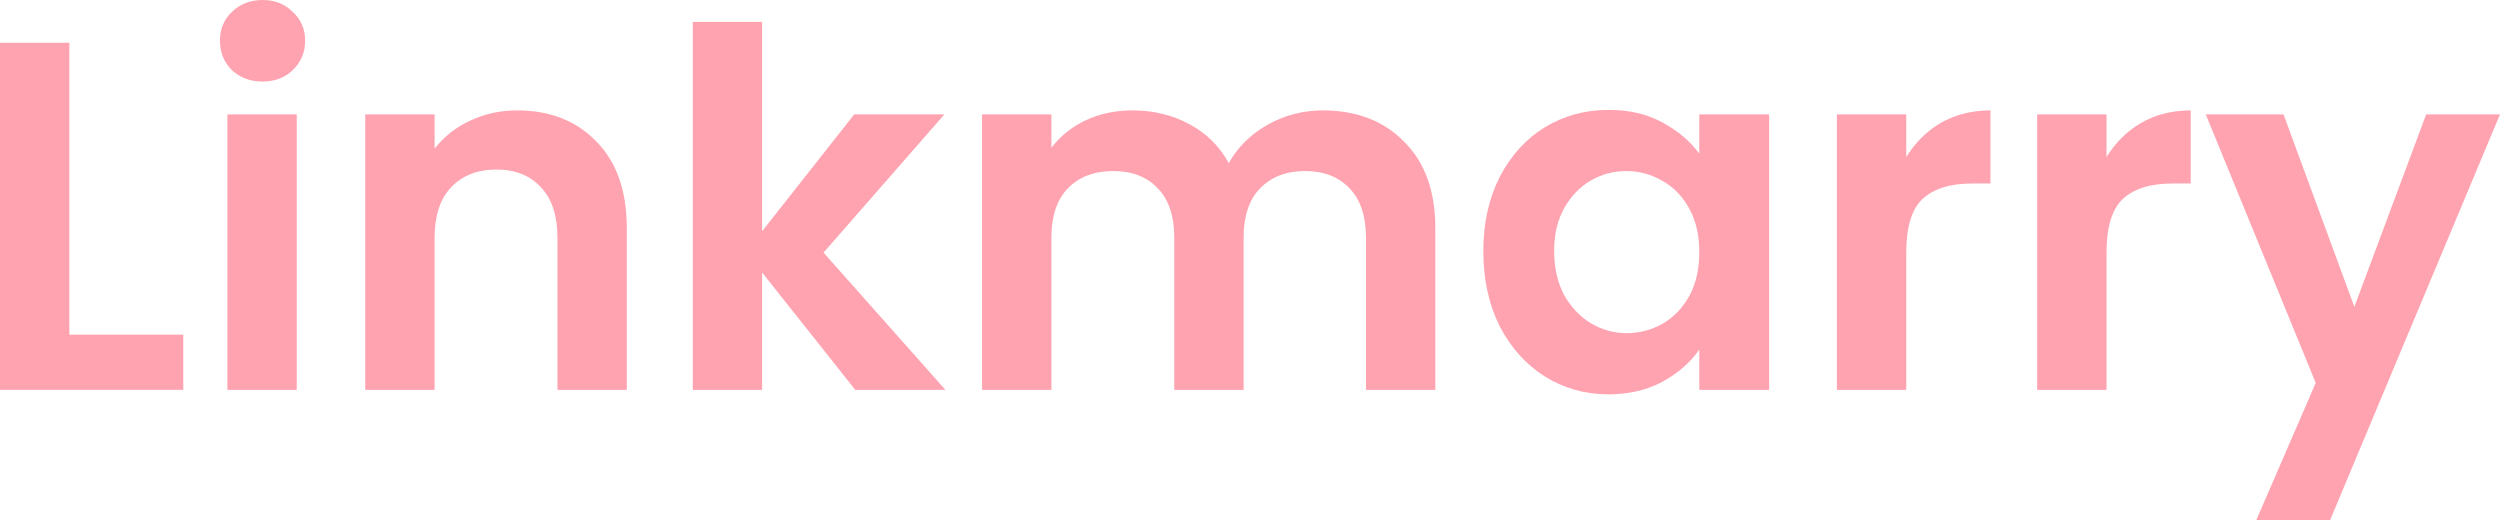<svg width="298" height="62" viewBox="0 0 298 62" fill="none" xmlns="http://www.w3.org/2000/svg">
<path d="M8.267 39.891H21.848V46.47H0V5.098H8.267V39.891Z" fill="#FFA3B0"/>
<path d="M31.295 9.721C29.839 9.721 28.619 9.266 27.634 8.358C26.689 7.409 26.217 6.243 26.217 4.86C26.217 3.477 26.689 2.331 27.634 1.423C28.619 0.474 29.839 0 31.295 0C32.752 0 33.953 0.474 34.897 1.423C35.882 2.331 36.374 3.477 36.374 4.86C36.374 6.243 35.882 7.409 34.897 8.358C33.953 9.266 32.752 9.721 31.295 9.721ZM35.37 13.633V46.47H27.103V13.633H35.37Z" fill="#FFA3B0"/>
<path d="M61.666 13.159C65.563 13.159 68.712 14.403 71.114 16.893C73.515 19.343 74.716 22.781 74.716 27.206V46.47H66.449V28.333C66.449 25.725 65.799 23.729 64.5 22.346C63.201 20.924 61.43 20.212 59.186 20.212C56.903 20.212 55.092 20.924 53.753 22.346C52.454 23.729 51.804 25.725 51.804 28.333V46.47H43.538V13.633H51.804V17.723C52.907 16.3 54.304 15.194 55.997 14.403C57.729 13.574 59.619 13.159 61.666 13.159Z" fill="#FFA3B0"/>
<path d="M101.946 46.47L90.844 32.482V46.47H82.577V2.608H90.844V27.562L101.827 13.633H112.574L98.166 30.111L112.693 46.47H101.946Z" fill="#FFA3B0"/>
<path d="M157.687 13.159C161.703 13.159 164.931 14.403 167.372 16.893C169.852 19.343 171.092 22.781 171.092 27.206V46.47H162.825V28.333C162.825 25.764 162.175 23.808 160.876 22.465C159.577 21.082 157.806 20.39 155.562 20.39C153.318 20.39 151.527 21.082 150.188 22.465C148.889 23.808 148.24 25.764 148.24 28.333V46.47H139.973V28.333C139.973 25.764 139.323 23.808 138.024 22.465C136.725 21.082 134.953 20.39 132.709 20.39C130.426 20.39 128.615 21.082 127.277 22.465C125.978 23.808 125.328 25.764 125.328 28.333V46.47H117.061V13.633H125.328V17.604C126.391 16.221 127.749 15.134 129.403 14.344C131.095 13.554 132.946 13.159 134.953 13.159C137.512 13.159 139.795 13.712 141.803 14.818C143.811 15.885 145.366 17.426 146.468 19.442C147.531 17.545 149.066 16.024 151.074 14.878C153.121 13.732 155.325 13.159 157.687 13.159Z" fill="#FFA3B0"/>
<path d="M176.811 29.933C176.811 26.614 177.46 23.67 178.759 21.101C180.098 18.533 181.889 16.557 184.133 15.174C186.416 13.791 188.955 13.099 191.75 13.099C194.191 13.099 196.317 13.593 198.128 14.581C199.978 15.569 201.454 16.814 202.556 18.316V13.633H210.882V46.47H202.556V41.669C201.494 43.21 200.017 44.495 198.128 45.522C196.277 46.51 194.132 47.004 191.691 47.004C188.936 47.004 186.416 46.292 184.133 44.87C181.889 43.447 180.098 41.452 178.759 38.883C177.46 36.275 176.811 33.292 176.811 29.933ZM202.556 30.052C202.556 28.036 202.163 26.317 201.375 24.895C200.588 23.433 199.525 22.326 198.187 21.576C196.848 20.785 195.411 20.39 193.876 20.39C192.341 20.39 190.924 20.765 189.625 21.516C188.325 22.267 187.263 23.373 186.436 24.836C185.649 26.258 185.255 27.957 185.255 29.933C185.255 31.909 185.649 33.648 186.436 35.149C187.263 36.611 188.325 37.737 189.625 38.528C190.963 39.318 192.38 39.713 193.876 39.713C195.411 39.713 196.848 39.338 198.187 38.587C199.525 37.797 200.588 36.69 201.375 35.268C202.163 33.806 202.556 32.067 202.556 30.052Z" fill="#FFA3B0"/>
<path d="M227.223 18.73C228.286 16.992 229.664 15.628 231.357 14.64C233.089 13.653 235.057 13.159 237.262 13.159V21.872H235.077C232.479 21.872 230.511 22.484 229.172 23.709C227.873 24.934 227.223 27.068 227.223 30.111V46.47H218.957V13.633H227.223V18.73Z" fill="#FFA3B0"/>
<path d="M251.097 18.73C252.16 16.992 253.538 15.628 255.231 14.64C256.963 13.653 258.931 13.159 261.135 13.159V21.872H258.951C256.352 21.872 254.384 22.484 253.046 23.709C251.747 24.934 251.097 27.068 251.097 30.111V46.47H242.83V13.633H251.097V18.73Z" fill="#FFA3B0"/>
<path d="M298 13.633L277.746 62H268.948L276.034 45.641L262.925 13.633H272.195L280.639 36.572L289.202 13.633H298Z" fill="#FFA3B0"/>
</svg>
